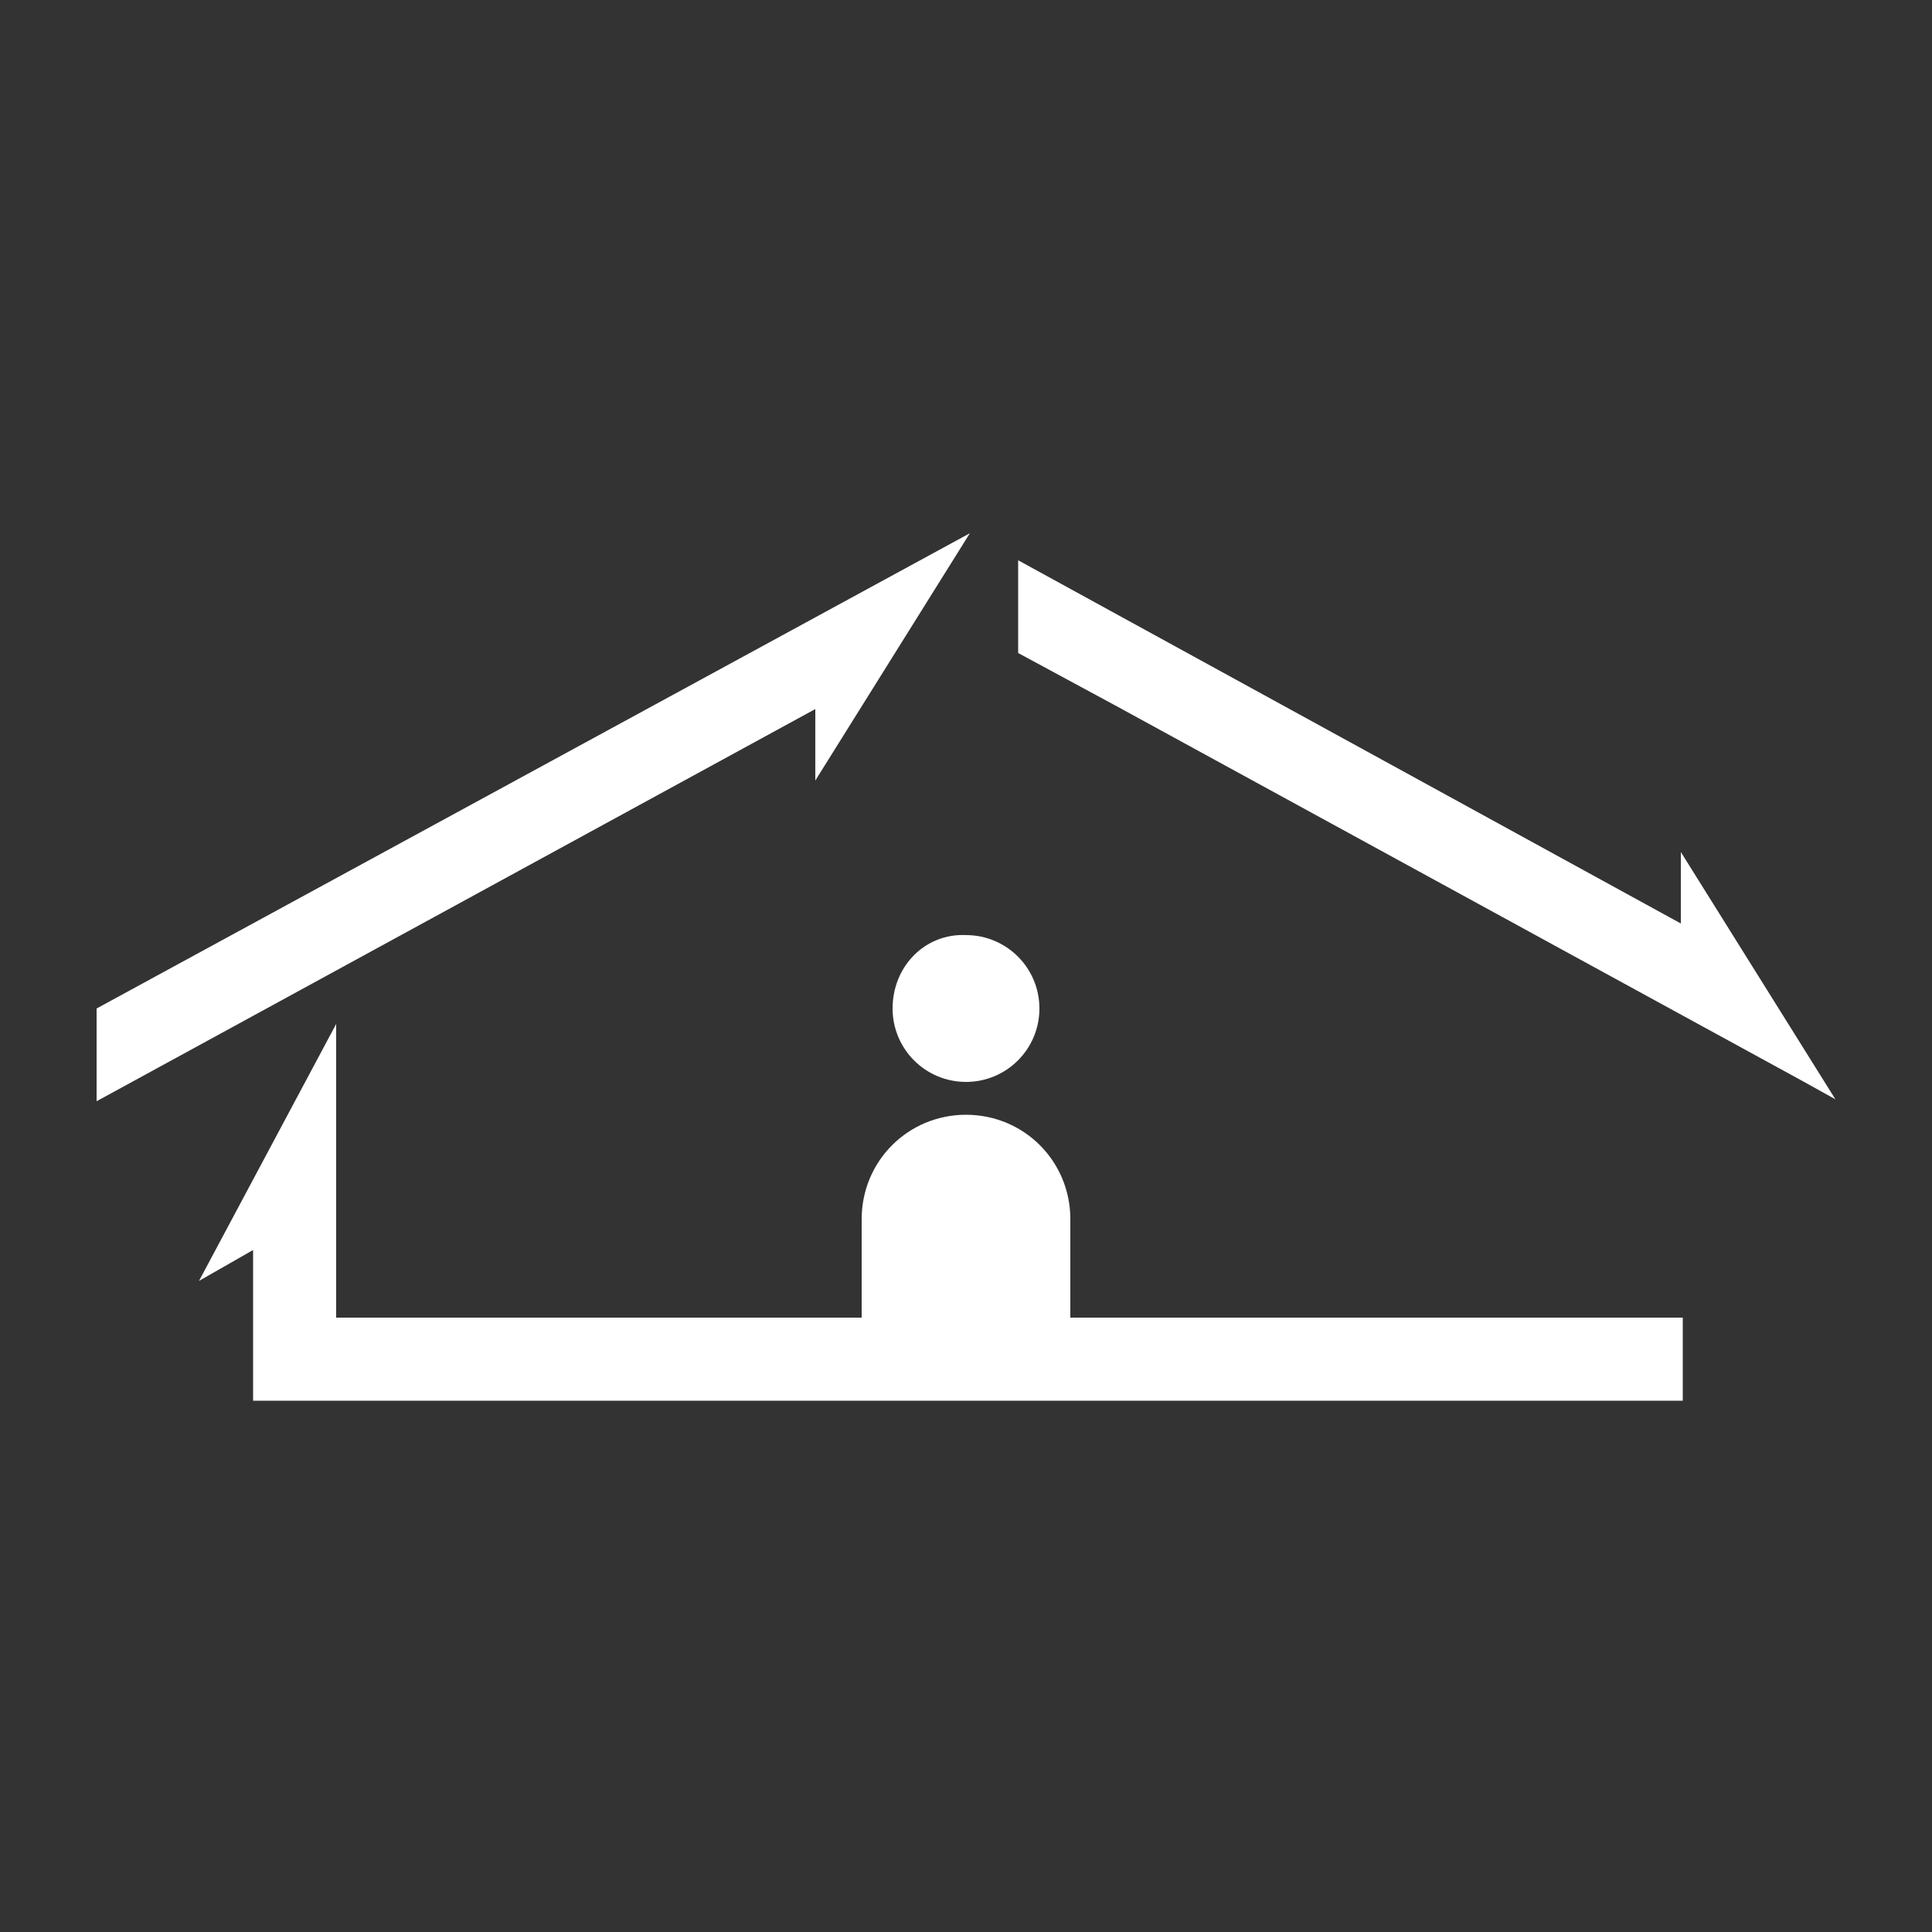 <?xml version="1.0" encoding="utf-8"?>
<!-- Generator: Adobe Illustrator 24.1.2, SVG Export Plug-In . SVG Version: 6.00 Build 0)  -->
<svg version="1.1" id="Layer_1" xmlns="http://www.w3.org/2000/svg" xmlns:xlink="http://www.w3.org/1999/xlink" x="0px" y="0px"
	 viewBox="0 0 100 100" style="enable-background:new 0 0 100 100;" xml:space="preserve">
<rect x="0" y="0" width="100" height="100" fill="#333333" stroke="none"/>
<style type="text/css">
	.st0{fill:#FFFFFF;}
</style>
<g>
	<path class="st0" d="M46.2,52.2c0,2.1,1.7,3.8,3.8,3.8s3.8-1.7,3.8-3.8s-1.7-3.8-3.8-3.8C47.9,48.3,46.2,50,46.2,52.2z M42.2,40.4
		l8-12.8L5,52.2V57l37.2-20.3V40.4z M82.8,68.2H55.4v-5.1c0-3-2.4-5.4-5.4-5.4s-5.4,2.4-5.4,5.4v5.1H17.4V52.8l0,0V53l-7.1,13.3
		l2.8-1.6v5.7l0,0v2.1h74v-4.3H82.8L82.8,68.2L82.8,68.2z M95,56.9l-8-12.8v3.7L52.7,29v4.8l5,2.7l35.5,19.4L95,56.9L95,56.9
		L95,56.9z"/>
</g>
</svg>
